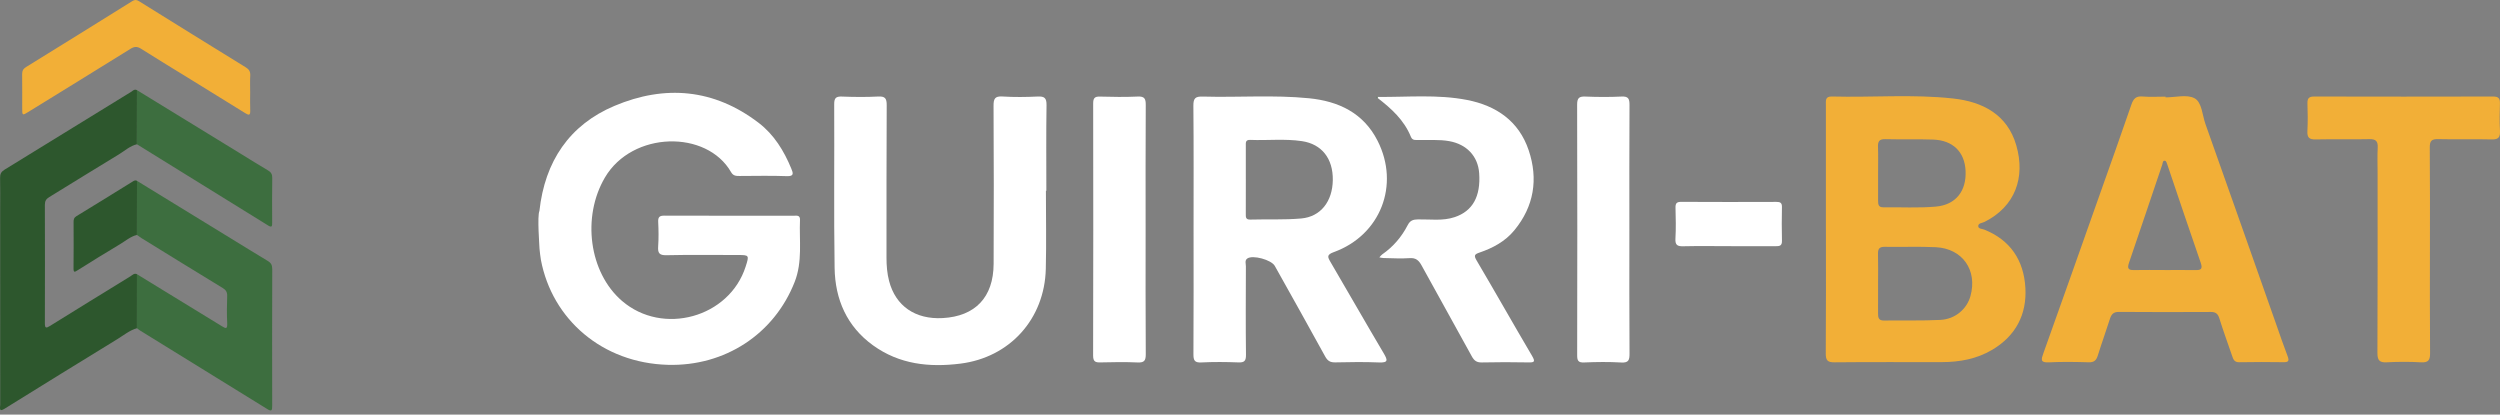 <svg width="404" height="67" viewBox="0 0 404 67" fill="none" xmlns="http://www.w3.org/2000/svg">
<rect x="0" y="0" width="404" height="67" fill="#808080" stroke="none"/>
<g clip-path="url(#clip0_29_29)">
<path d="M295.062 37.036C295.062 30.348 295.062 23.663 295.062 16.974C295.062 16.262 294.921 15.566 296.056 15.596C302.585 15.77 309.132 15.198 315.64 15.919C320.381 16.442 324.394 18.495 325.834 23.498C327.329 28.681 325.658 33.377 320.686 35.865C320.315 36.051 319.668 36.039 319.683 36.559C319.695 36.985 320.297 36.967 320.653 37.106C324.867 38.785 327.047 42.061 327.302 46.505C327.55 50.833 325.73 54.261 321.989 56.5C319.47 58.005 316.691 58.513 313.807 58.519C308.021 58.529 302.235 58.489 296.449 58.55C295.311 58.562 295.035 58.218 295.044 57.099C295.095 50.41 295.068 43.725 295.068 37.036H295.062ZM303.499 45.757C303.499 47.378 303.508 48.999 303.493 50.62C303.487 51.296 303.562 51.81 304.436 51.797C307.479 51.752 310.525 51.849 313.561 51.697C315.966 51.575 317.841 49.948 318.425 47.846C319.587 43.673 317.14 40.154 312.813 39.947C310.075 39.816 307.326 39.938 304.583 39.886C303.711 39.871 303.46 40.209 303.484 41.042C303.529 42.612 303.496 44.184 303.496 45.754L303.499 45.757ZM303.499 27.994C303.499 29.46 303.502 30.926 303.499 32.392C303.499 32.988 303.526 33.511 304.337 33.502C307.173 33.466 310.024 33.636 312.84 33.387C316.083 33.101 317.796 30.841 317.637 27.592C317.491 24.554 315.592 22.668 312.396 22.555C309.812 22.464 307.221 22.555 304.634 22.488C303.663 22.464 303.454 22.878 303.484 23.751C303.535 25.165 303.499 26.579 303.499 27.997V27.994Z" fill="#F2AF37"/>
<path d="M87.171 34.08C88.048 26.084 92.013 20.18 99.309 17.105C107.443 13.674 115.382 14.334 122.597 19.851C125.08 21.749 126.691 24.365 127.877 27.255C128.17 27.97 128.365 28.511 127.152 28.465C124.61 28.368 122.061 28.432 119.515 28.438C118.958 28.438 118.494 28.435 118.141 27.817C114.205 20.949 102.181 21.165 97.758 28.681C94.008 35.05 95.185 44.038 100.513 48.625C107.102 54.298 117.856 51.317 120.495 43.086C121.088 41.234 121.076 41.213 119.237 41.21C115.394 41.21 111.549 41.152 107.707 41.243C106.527 41.27 106.284 40.887 106.359 39.801C106.452 38.49 106.428 37.164 106.365 35.85C106.323 35.017 106.64 34.843 107.395 34.846C114.334 34.871 121.27 34.859 128.209 34.865C128.677 34.865 129.311 34.7 129.279 35.516C129.138 38.877 129.713 42.271 128.416 45.568C125.104 54 117.137 59.21 107.931 58.957C97.35 58.665 89.231 51.627 87.41 41.994C87.3 41.404 87.258 40.796 87.186 40.2C87.189 39.893 86.784 34.868 87.177 34.077L87.171 34.08Z" fill="white"/>
<path d="M192.88 36.991C192.88 30.354 192.913 23.717 192.85 17.084C192.838 15.855 193.195 15.572 194.348 15.605C200.077 15.77 205.821 15.31 211.535 15.879C216.273 16.351 220.313 18.215 222.616 22.747C226.252 29.904 223.084 38.001 215.557 40.735C214.377 41.164 214.521 41.508 215.018 42.356C217.89 47.25 220.697 52.184 223.59 57.062C224.26 58.194 224.38 58.641 222.811 58.571C220.472 58.471 218.124 58.513 215.779 58.562C214.985 58.577 214.548 58.337 214.147 57.604C211.466 52.707 208.726 47.843 206.004 42.968C205.456 41.988 202.455 41.158 201.565 41.772C201.113 42.086 201.338 42.618 201.335 43.044C201.32 47.807 201.293 52.567 201.35 57.33C201.362 58.34 201.077 58.602 200.113 58.565C198.121 58.489 196.121 58.471 194.129 58.571C193.015 58.629 192.853 58.206 192.859 57.199C192.901 50.462 192.88 43.725 192.88 36.988V36.991ZM201.326 28.918C201.326 30.792 201.335 32.666 201.32 34.539C201.317 35.081 201.287 35.51 202.063 35.485C204.8 35.406 207.552 35.546 210.274 35.306C213.428 35.026 215.333 32.544 215.381 29.101C215.429 25.624 213.602 23.288 210.394 22.808C207.618 22.394 204.818 22.72 202.033 22.607C201.224 22.574 201.323 23.097 201.323 23.602C201.323 25.375 201.323 27.145 201.323 28.918H201.326Z" fill="white"/>
<path d="M349.964 15.736C351.554 15.736 353.42 15.213 354.651 15.885C355.837 16.536 355.89 18.619 356.412 20.079C360.248 30.85 364.036 41.642 367.84 52.424C368.442 54.133 369.023 55.855 369.673 57.546C369.951 58.27 369.855 58.541 369.044 58.532C366.648 58.501 364.252 58.489 361.859 58.538C361.033 58.556 360.886 58.024 360.688 57.446C360.002 55.441 359.269 53.452 358.64 51.429C358.397 50.651 358.005 50.407 357.241 50.413C352.303 50.435 347.361 50.447 342.423 50.404C341.542 50.395 341.201 50.776 340.958 51.545C340.335 53.516 339.625 55.46 339.011 57.437C338.766 58.224 338.406 58.574 337.538 58.547C335.394 58.483 333.243 58.446 331.102 58.556C329.688 58.629 329.85 58.091 330.21 57.087C333.267 48.552 336.286 40.002 339.311 31.455C341.027 26.61 342.761 21.774 344.429 16.913C344.756 15.964 345.16 15.505 346.214 15.593C347.454 15.697 348.706 15.617 349.955 15.617C349.955 15.66 349.955 15.7 349.955 15.742L349.964 15.736ZM349.781 43.64C351.425 43.64 353.069 43.622 354.71 43.646C355.567 43.658 356.025 43.576 355.636 42.463C353.797 37.185 352.036 31.884 350.239 26.592C350.164 26.366 350.05 26.017 349.898 25.983C349.475 25.889 349.505 26.351 349.425 26.589C347.625 31.881 345.861 37.185 344.046 42.469C343.731 43.381 343.941 43.661 344.848 43.643C346.493 43.612 348.137 43.634 349.778 43.634L349.781 43.64Z" fill="#F2AF37"/>
<path d="M169.02 30.835C169.02 35.038 169.104 39.245 169.002 43.445C168.807 51.572 163.165 57.765 155.196 58.763C150.155 59.392 145.34 58.884 141.072 55.8C136.855 52.749 134.951 48.391 134.873 43.293C134.738 34.481 134.852 25.664 134.807 16.849C134.801 15.827 135.1 15.569 136.062 15.605C138.005 15.678 139.955 15.703 141.896 15.599C143.037 15.538 143.3 15.891 143.291 17.026C143.24 25.232 143.27 33.438 143.258 41.645C143.258 42.916 143.357 44.181 143.675 45.401C144.729 49.462 147.921 51.645 152.342 51.402C157.598 51.113 160.545 48.038 160.569 42.648C160.611 34.138 160.602 25.627 160.557 17.117C160.551 15.979 160.757 15.517 161.997 15.593C163.884 15.712 165.789 15.69 167.681 15.599C168.775 15.547 169.137 15.818 169.119 17.001C169.047 21.609 169.089 26.221 169.089 30.832C169.065 30.832 169.044 30.832 169.02 30.832V30.835Z" fill="white"/>
<path d="M392.676 40.568C392.676 46.043 392.649 51.515 392.7 56.989C392.712 58.127 392.491 58.629 391.239 58.553C389.4 58.44 387.543 58.453 385.701 58.55C384.515 58.611 384.186 58.224 384.192 57.023C384.237 47.342 384.219 37.663 384.219 27.982C384.219 26.613 384.165 25.241 384.237 23.878C384.291 22.832 383.961 22.461 382.889 22.485C379.996 22.552 377.1 22.464 374.207 22.531C373.141 22.555 372.82 22.206 372.877 21.153C372.955 19.687 372.934 18.212 372.883 16.746C372.853 15.9 373.111 15.596 373.979 15.599C383.611 15.623 393.242 15.623 402.874 15.599C403.727 15.599 404.018 15.876 403.988 16.734C403.937 18.203 403.916 19.675 403.994 21.141C404.048 22.178 403.751 22.558 402.67 22.531C399.777 22.458 396.881 22.552 393.988 22.482C392.934 22.458 392.643 22.78 392.652 23.845C392.703 29.42 392.676 34.996 392.676 40.571V40.568Z" fill="#F2AF37"/>
<path d="M222.604 15.663C227.435 15.709 232.293 15.219 237.078 16.153C241.774 17.068 245.443 19.547 247.036 24.283C248.603 28.937 247.899 33.356 244.715 37.219C243.227 39.026 241.244 40.078 239.1 40.811C238.27 41.094 238.145 41.283 238.633 42.113C241.646 47.214 244.554 52.378 247.566 57.482C248.162 58.489 247.944 58.583 246.949 58.565C244.455 58.519 241.957 58.513 239.462 58.571C238.645 58.589 238.231 58.294 237.842 57.583C235.165 52.679 232.418 47.816 229.738 42.913C229.28 42.073 228.804 41.639 227.785 41.715C226.396 41.815 224.991 41.721 223.596 41.699C223.365 41.696 223.134 41.629 222.904 41.593C223.056 41.429 223.188 41.234 223.368 41.109C225.132 39.886 226.501 38.287 227.483 36.383C227.878 35.619 228.357 35.47 229.13 35.455C231.113 35.418 233.119 35.741 235.069 35.09C237.971 34.123 239.304 31.756 239.034 27.979C238.839 25.247 237.016 23.316 234.203 22.811C232.565 22.516 230.918 22.668 229.274 22.622C228.795 22.607 228.262 22.756 228.004 22.114C226.902 19.392 224.826 17.528 222.592 15.806L222.649 15.736L222.592 15.666L222.604 15.663Z" fill="white"/>
<path d="M185.132 37.179C185.132 43.862 185.108 50.547 185.156 57.23C185.162 58.279 184.908 58.62 183.848 58.574C181.856 58.486 179.858 58.513 177.867 58.565C177.031 58.586 176.645 58.468 176.648 57.446C176.684 43.877 176.678 30.308 176.657 16.74C176.657 15.9 176.858 15.581 177.738 15.608C179.781 15.669 181.829 15.694 183.869 15.602C184.971 15.554 185.162 15.967 185.153 16.98C185.111 23.714 185.132 30.448 185.132 37.182V37.179Z" fill="white"/>
<path d="M263.307 37.204C263.307 43.844 263.283 50.483 263.331 57.123C263.337 58.185 263.193 58.65 261.987 58.58C259.998 58.462 257.994 58.489 256 58.574C255.026 58.617 254.868 58.27 254.871 57.373C254.898 43.889 254.904 30.406 254.865 16.922C254.862 15.824 255.191 15.563 256.209 15.605C258.153 15.684 260.106 15.697 262.046 15.602C263.155 15.547 263.334 15.97 263.328 16.98C263.286 23.72 263.307 30.464 263.307 37.204Z" fill="white"/>
<path d="M279.189 39.777C276.802 39.777 274.413 39.74 272.026 39.795C271.1 39.816 270.69 39.637 270.75 38.569C270.846 36.909 270.804 35.236 270.762 33.569C270.744 32.851 270.959 32.617 271.687 32.62C276.811 32.651 281.939 32.644 287.063 32.626C287.671 32.626 287.976 32.754 287.961 33.453C287.928 35.272 287.916 37.091 287.964 38.91C287.985 39.728 287.578 39.792 286.952 39.786C284.364 39.768 281.777 39.777 279.189 39.78V39.777Z" fill="white"/>
<path d="M222.604 15.663L222.661 15.733L222.604 15.803C222.526 15.757 222.448 15.712 222.371 15.666C222.448 15.666 222.526 15.666 222.604 15.666V15.663Z" fill="#3D6E3F"/>
</g>
<path d="M22.131 53.038C20.942 53.377 19.974 54.187 18.931 54.825C12.845 58.545 6.777 62.3 0.715 66.063C-0.241 66.656 0.038 65.828 0.037 65.411C0.027 54.825 0.029 44.238 0.029 33.65C0.029 32.022 0.054 30.392 0.015 28.764C-0.001 28.118 0.194 27.751 0.721 27.428C7.54 23.252 14.345 19.051 21.156 14.863C21.453 14.68 21.726 14.342 22.135 14.57C22.131 17.485 22.127 20.398 22.123 23.314C21.008 23.571 20.153 24.383 19.194 24.958C15.43 27.224 11.703 29.565 7.95 31.854C7.465 32.149 7.249 32.474 7.251 33.095C7.268 39.463 7.272 45.832 7.251 52.2C7.247 53.052 7.437 53.067 8.057 52.683C12.385 49.99 16.729 47.326 21.069 44.655C21.398 44.453 21.689 44.092 22.135 44.312C22.133 47.219 22.131 50.128 22.129 53.035L22.131 53.038Z" fill="#2D572D"/>
<path d="M22.131 53.038C22.133 50.131 22.135 47.221 22.137 44.315C26.711 47.111 31.289 49.901 35.855 52.715C36.478 53.099 36.767 53.235 36.716 52.213C36.644 50.766 36.663 49.308 36.712 47.859C36.734 47.198 36.514 46.86 35.991 46.544C31.604 43.875 27.234 41.172 22.86 38.477C22.607 38.32 22.369 38.135 22.123 37.965C22.127 35.052 22.133 32.141 22.137 29.227C27.163 32.309 32.189 35.39 37.216 38.469C39.232 39.706 41.245 40.953 43.272 42.168C43.775 42.47 43.997 42.806 43.995 43.477C43.968 50.842 43.972 58.208 43.987 65.575C43.987 66.301 43.915 66.552 43.213 66.117C36.378 61.882 29.532 57.668 22.691 53.448C22.495 53.327 22.316 53.176 22.129 53.038H22.131Z" fill="#3D6E3F"/>
<path d="M40.427 14.98C40.427 15.936 40.396 16.894 40.437 17.848C40.473 18.669 40.203 18.641 39.663 18.303C36.516 16.346 33.359 14.404 30.204 12.459C27.731 10.936 25.244 9.438 22.791 7.876C22.168 7.479 21.702 7.508 21.093 7.886C15.593 11.308 10.077 14.699 4.565 18.095C3.596 18.692 3.59 18.683 3.588 17.434C3.588 15.628 3.604 13.822 3.579 12.015C3.571 11.45 3.748 11.121 4.208 10.836C9.944 7.3 15.664 3.743 21.382 0.179C21.761 -0.059 22.054 -0.063 22.453 0.186C28.201 3.768 33.956 7.336 39.722 10.885C40.239 11.204 40.478 11.558 40.441 12.217C40.388 13.135 40.427 14.057 40.427 14.977V14.98Z" fill="#F2AF37"/>
<path d="M22.125 23.314C22.129 20.398 22.133 17.485 22.137 14.57C27.692 17.976 33.249 21.38 38.804 24.786C40.308 25.709 41.802 26.648 43.319 27.542C43.801 27.827 44.005 28.146 43.995 28.768C43.956 31.172 43.974 33.577 43.983 35.981C43.985 36.501 43.968 36.833 43.36 36.457C36.286 32.069 29.203 27.691 22.123 23.312L22.125 23.314Z" fill="#3D6E3F"/>
<path d="M22.139 29.227C22.135 32.141 22.129 35.052 22.125 37.965C21.085 38.216 20.264 38.949 19.359 39.484C17.073 40.84 14.813 42.249 12.556 43.666C12.088 43.96 11.87 44.119 11.882 43.314C11.915 40.84 11.899 38.367 11.89 35.893C11.89 35.483 11.937 35.186 12.326 34.95C15.363 33.103 18.384 31.225 21.41 29.355C21.64 29.212 21.862 29.055 22.137 29.227H22.139Z" fill="#2D572D"/>
<defs>
<clipPath id="clip0_29_29">
<rect width="317" height="44" fill="white" transform="translate(87 15)"/>
</clipPath>
</defs>
</svg>
